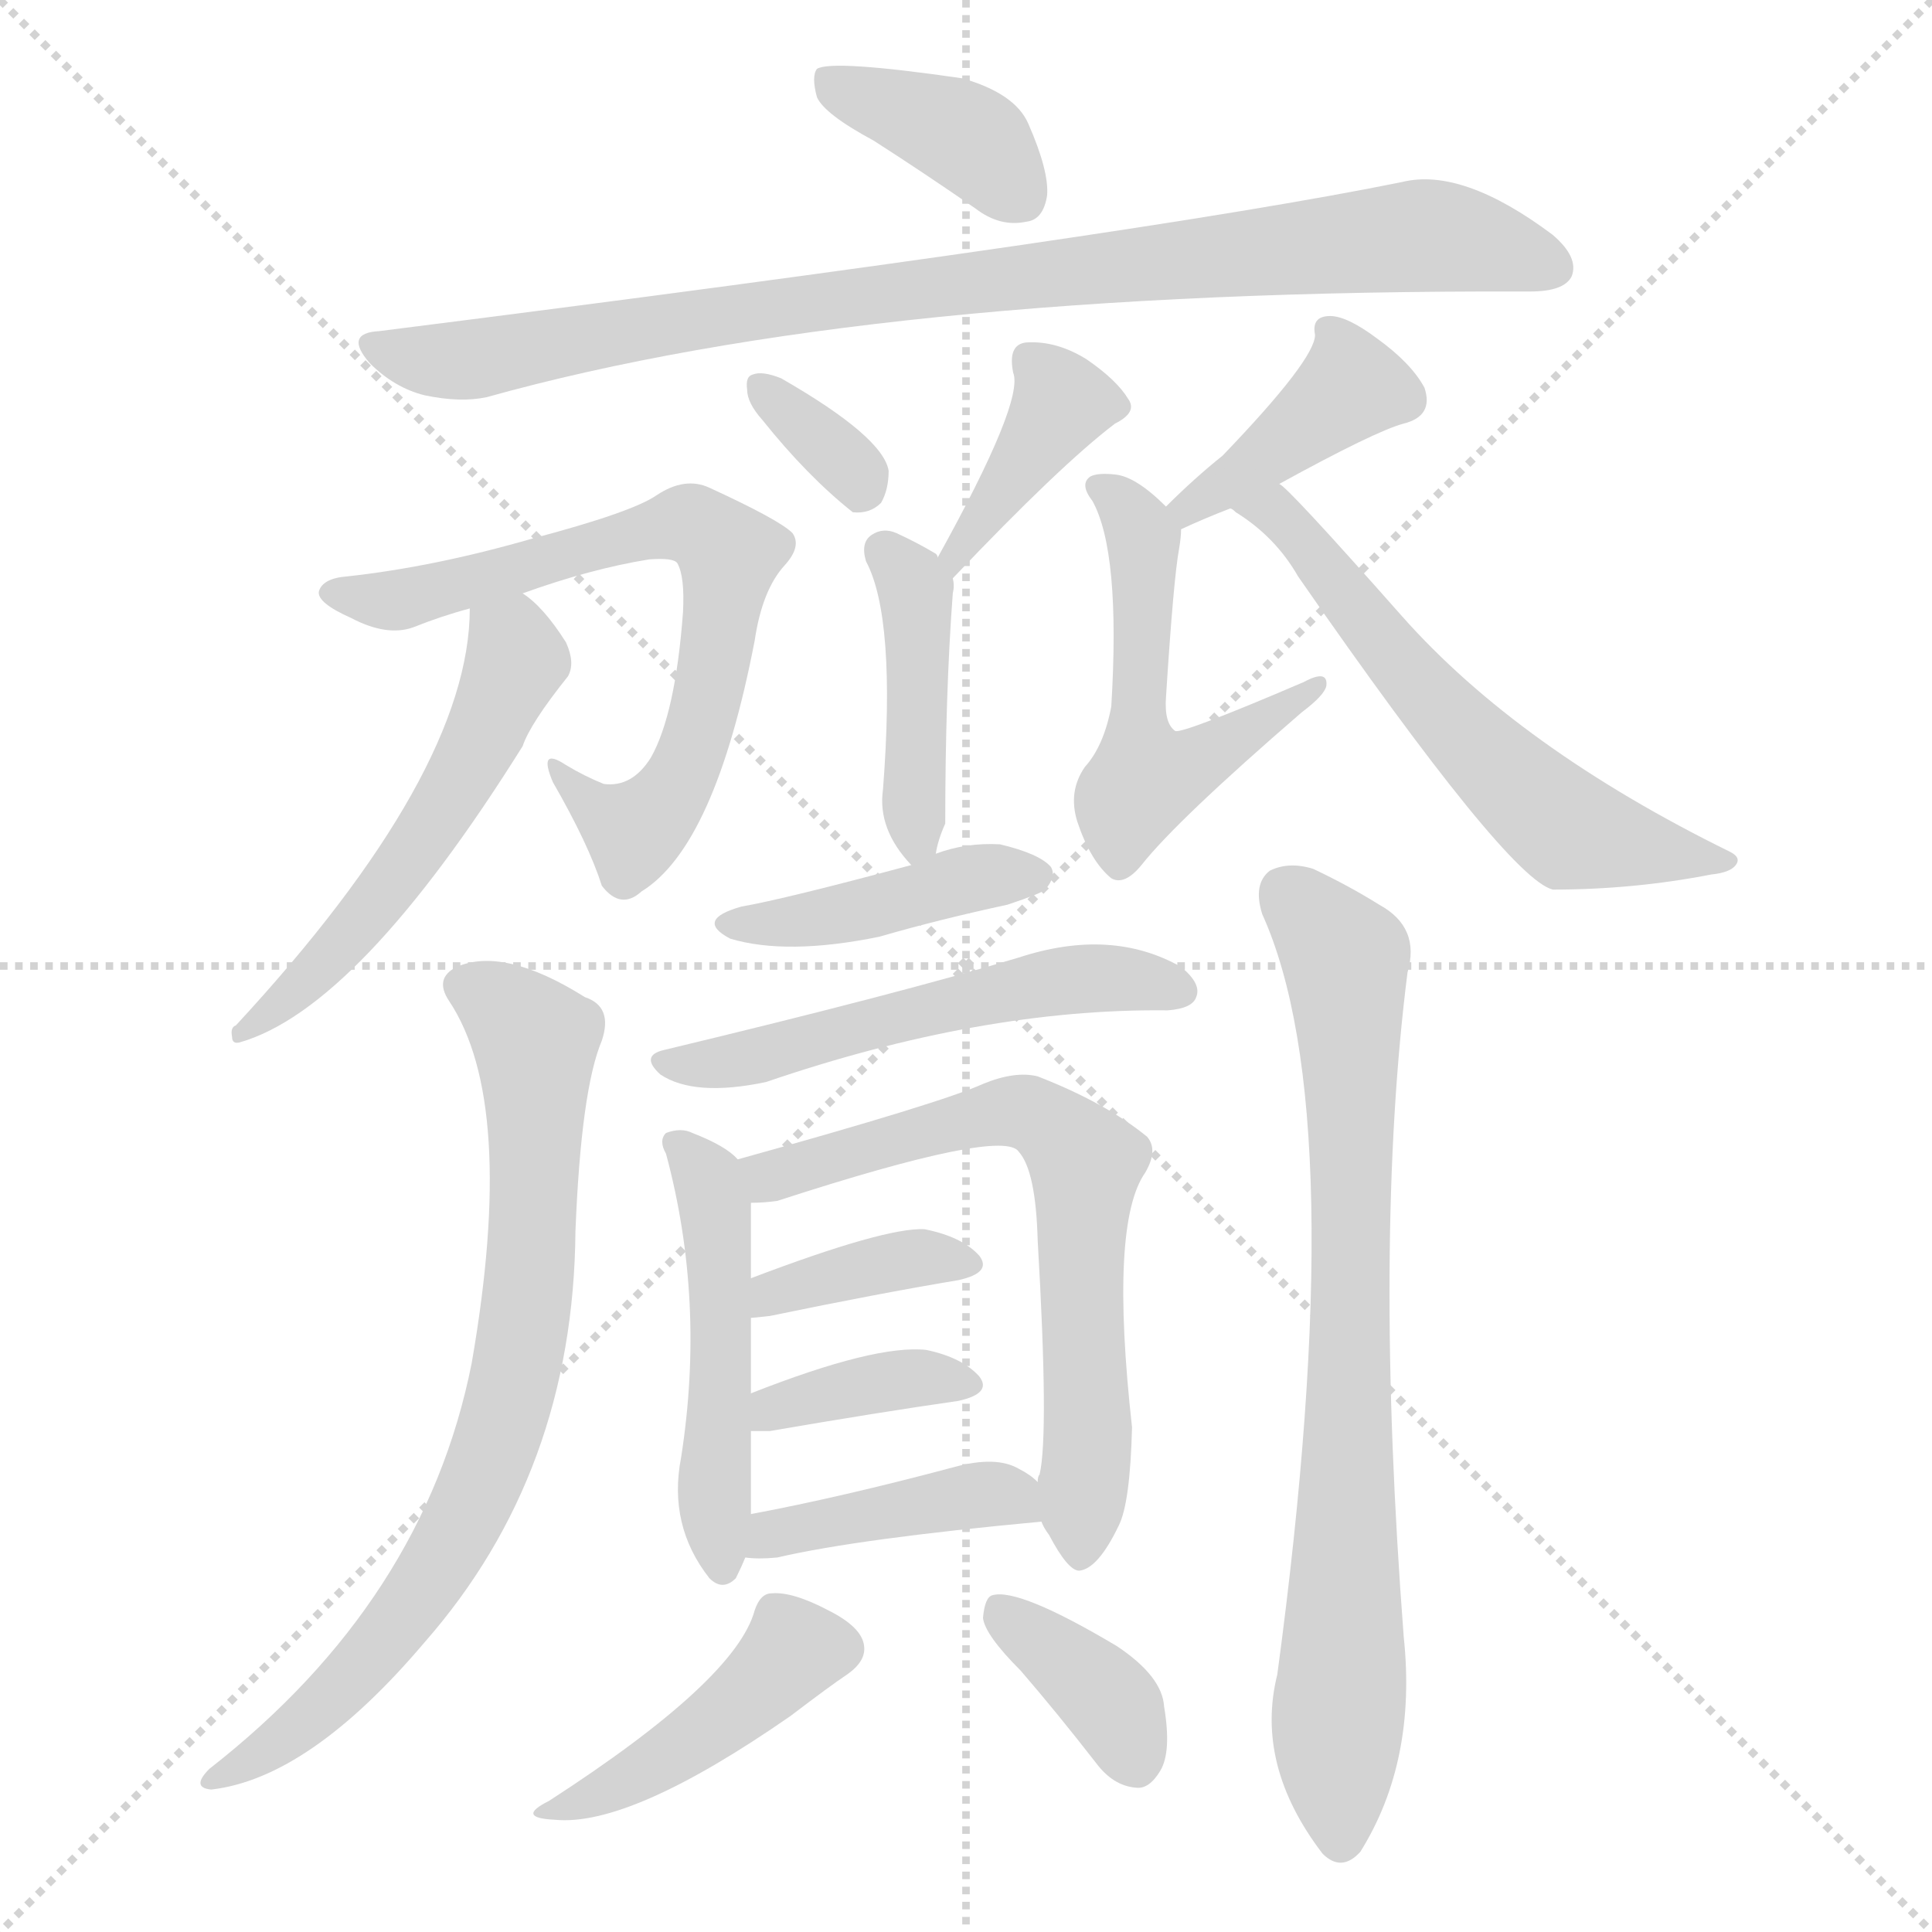 <svg version="1.1" viewBox="0 0 1024 1024" xmlns="http://www.w3.org/2000/svg">
  <g stroke="lightgray" stroke-dasharray="1,1" stroke-width="1" transform="scale(4, 4)">
    <line x1="0" y1="0" x2="256" y2="256"></line>
    <line x1="256" y1="0" x2="0" y2="256"></line>
    <line x1="128" y1="0" x2="128" y2="256"></line>
    <line x1="0" y1="128" x2="256" y2="128"></line>
  </g>
<g transform="scale(1, -1) translate(0, -900)">
   <style type="text/css">
    @keyframes keyframes0 {
      from {
       stroke: blue;
       stroke-dashoffset: 379;
       stroke-width: 128;
       }
       55% {
       animation-timing-function: step-end;
       stroke: blue;
       stroke-dashoffset: 0;
       stroke-width: 128;
       }
       to {
       stroke: black;
       stroke-width: 1024;
       }
       }
       #make-me-a-hanzi-animation-0 {
         animation: keyframes0 0.558s both;
         animation-delay: 0s;
         animation-timing-function: linear;
       }
    @keyframes keyframes1 {
      from {
       stroke: blue;
       stroke-dashoffset: 889;
       stroke-width: 128;
       }
       74% {
       animation-timing-function: step-end;
       stroke: blue;
       stroke-dashoffset: 0;
       stroke-width: 128;
       }
       to {
       stroke: black;
       stroke-width: 1024;
       }
       }
       #make-me-a-hanzi-animation-1 {
         animation: keyframes1 0.973s both;
         animation-delay: 0.558s;
         animation-timing-function: linear;
       }
    @keyframes keyframes2 {
      from {
       stroke: blue;
       stroke-dashoffset: 328;
       stroke-width: 128;
       }
       52% {
       animation-timing-function: step-end;
       stroke: blue;
       stroke-dashoffset: 0;
       stroke-width: 128;
       }
       to {
       stroke: black;
       stroke-width: 1024;
       }
       }
       #make-me-a-hanzi-animation-2 {
         animation: keyframes2 0.517s both;
         animation-delay: 1.532s;
         animation-timing-function: linear;
       }
    @keyframes keyframes3 {
      from {
       stroke: blue;
       stroke-dashoffset: 385;
       stroke-width: 128;
       }
       56% {
       animation-timing-function: step-end;
       stroke: blue;
       stroke-dashoffset: 0;
       stroke-width: 128;
       }
       to {
       stroke: black;
       stroke-width: 1024;
       }
       }
       #make-me-a-hanzi-animation-3 {
         animation: keyframes3 0.563s both;
         animation-delay: 2.049s;
         animation-timing-function: linear;
       }
    @keyframes keyframes4 {
      from {
       stroke: blue;
       stroke-dashoffset: 415;
       stroke-width: 128;
       }
       57% {
       animation-timing-function: step-end;
       stroke: blue;
       stroke-dashoffset: 0;
       stroke-width: 128;
       }
       to {
       stroke: black;
       stroke-width: 1024;
       }
       }
       #make-me-a-hanzi-animation-4 {
         animation: keyframes4 0.588s both;
         animation-delay: 2.612s;
         animation-timing-function: linear;
       }
    @keyframes keyframes5 {
      from {
       stroke: blue;
       stroke-dashoffset: 680;
       stroke-width: 128;
       }
       69% {
       animation-timing-function: step-end;
       stroke: blue;
       stroke-dashoffset: 0;
       stroke-width: 128;
       }
       to {
       stroke: black;
       stroke-width: 1024;
       }
       }
       #make-me-a-hanzi-animation-5 {
         animation: keyframes5 0.803s both;
         animation-delay: 3.2s;
         animation-timing-function: linear;
       }
    @keyframes keyframes6 {
      from {
       stroke: blue;
       stroke-dashoffset: 531;
       stroke-width: 128;
       }
       63% {
       animation-timing-function: step-end;
       stroke: blue;
       stroke-dashoffset: 0;
       stroke-width: 128;
       }
       to {
       stroke: black;
       stroke-width: 1024;
       }
       }
       #make-me-a-hanzi-animation-6 {
         animation: keyframes6 0.682s both;
         animation-delay: 4.003s;
         animation-timing-function: linear;
       }
    @keyframes keyframes7 {
      from {
       stroke: blue;
       stroke-dashoffset: 393;
       stroke-width: 128;
       }
       56% {
       animation-timing-function: step-end;
       stroke: blue;
       stroke-dashoffset: 0;
       stroke-width: 128;
       }
       to {
       stroke: black;
       stroke-width: 1024;
       }
       }
       #make-me-a-hanzi-animation-7 {
         animation: keyframes7 0.57s both;
         animation-delay: 4.685s;
         animation-timing-function: linear;
       }
    @keyframes keyframes8 {
      from {
       stroke: blue;
       stroke-dashoffset: 526;
       stroke-width: 128;
       }
       63% {
       animation-timing-function: step-end;
       stroke: blue;
       stroke-dashoffset: 0;
       stroke-width: 128;
       }
       to {
       stroke: black;
       stroke-width: 1024;
       }
       }
       #make-me-a-hanzi-animation-8 {
         animation: keyframes8 0.678s both;
         animation-delay: 5.255s;
         animation-timing-function: linear;
       }
    @keyframes keyframes9 {
      from {
       stroke: blue;
       stroke-dashoffset: 580;
       stroke-width: 128;
       }
       65% {
       animation-timing-function: step-end;
       stroke: blue;
       stroke-dashoffset: 0;
       stroke-width: 128;
       }
       to {
       stroke: black;
       stroke-width: 1024;
       }
       }
       #make-me-a-hanzi-animation-9 {
         animation: keyframes9 0.722s both;
         animation-delay: 5.933s;
         animation-timing-function: linear;
       }
    @keyframes keyframes10 {
      from {
       stroke: blue;
       stroke-dashoffset: 756;
       stroke-width: 128;
       }
       71% {
       animation-timing-function: step-end;
       stroke: blue;
       stroke-dashoffset: 0;
       stroke-width: 128;
       }
       to {
       stroke: black;
       stroke-width: 1024;
       }
       }
       #make-me-a-hanzi-animation-10 {
         animation: keyframes10 0.865s both;
         animation-delay: 6.655s;
         animation-timing-function: linear;
       }
    @keyframes keyframes11 {
      from {
       stroke: blue;
       stroke-dashoffset: 771;
       stroke-width: 128;
       }
       72% {
       animation-timing-function: step-end;
       stroke: blue;
       stroke-dashoffset: 0;
       stroke-width: 128;
       }
       to {
       stroke: black;
       stroke-width: 1024;
       }
       }
       #make-me-a-hanzi-animation-11 {
         animation: keyframes11 0.877s both;
         animation-delay: 7.521s;
         animation-timing-function: linear;
       }
    @keyframes keyframes12 {
      from {
       stroke: blue;
       stroke-dashoffset: 418;
       stroke-width: 128;
       }
       58% {
       animation-timing-function: step-end;
       stroke: blue;
       stroke-dashoffset: 0;
       stroke-width: 128;
       }
       to {
       stroke: black;
       stroke-width: 1024;
       }
       }
       #make-me-a-hanzi-animation-12 {
         animation: keyframes12 0.59s both;
         animation-delay: 8.398s;
         animation-timing-function: linear;
       }
    @keyframes keyframes13 {
      from {
       stroke: blue;
       stroke-dashoffset: 529;
       stroke-width: 128;
       }
       63% {
       animation-timing-function: step-end;
       stroke: blue;
       stroke-dashoffset: 0;
       stroke-width: 128;
       }
       to {
       stroke: black;
       stroke-width: 1024;
       }
       }
       #make-me-a-hanzi-animation-13 {
         animation: keyframes13 0.681s both;
         animation-delay: 8.988s;
         animation-timing-function: linear;
       }
    @keyframes keyframes14 {
      from {
       stroke: blue;
       stroke-dashoffset: 482;
       stroke-width: 128;
       }
       61% {
       animation-timing-function: step-end;
       stroke: blue;
       stroke-dashoffset: 0;
       stroke-width: 128;
       }
       to {
       stroke: black;
       stroke-width: 1024;
       }
       }
       #make-me-a-hanzi-animation-14 {
         animation: keyframes14 0.642s both;
         animation-delay: 9.669s;
         animation-timing-function: linear;
       }
    @keyframes keyframes15 {
      from {
       stroke: blue;
       stroke-dashoffset: 652;
       stroke-width: 128;
       }
       68% {
       animation-timing-function: step-end;
       stroke: blue;
       stroke-dashoffset: 0;
       stroke-width: 128;
       }
       to {
       stroke: black;
       stroke-width: 1024;
       }
       }
       #make-me-a-hanzi-animation-15 {
         animation: keyframes15 0.781s both;
         animation-delay: 10.311s;
         animation-timing-function: linear;
       }
    @keyframes keyframes16 {
      from {
       stroke: blue;
       stroke-dashoffset: 371;
       stroke-width: 128;
       }
       55% {
       animation-timing-function: step-end;
       stroke: blue;
       stroke-dashoffset: 0;
       stroke-width: 128;
       }
       to {
       stroke: black;
       stroke-width: 1024;
       }
       }
       #make-me-a-hanzi-animation-16 {
         animation: keyframes16 0.552s both;
         animation-delay: 11.091s;
         animation-timing-function: linear;
       }
    @keyframes keyframes17 {
      from {
       stroke: blue;
       stroke-dashoffset: 370;
       stroke-width: 128;
       }
       55% {
       animation-timing-function: step-end;
       stroke: blue;
       stroke-dashoffset: 0;
       stroke-width: 128;
       }
       to {
       stroke: black;
       stroke-width: 1024;
       }
       }
       #make-me-a-hanzi-animation-17 {
         animation: keyframes17 0.551s both;
         animation-delay: 11.643s;
         animation-timing-function: linear;
       }
    @keyframes keyframes18 {
      from {
       stroke: blue;
       stroke-dashoffset: 407;
       stroke-width: 128;
       }
       57% {
       animation-timing-function: step-end;
       stroke: blue;
       stroke-dashoffset: 0;
       stroke-width: 128;
       }
       to {
       stroke: black;
       stroke-width: 1024;
       }
       }
       #make-me-a-hanzi-animation-18 {
         animation: keyframes18 0.581s both;
         animation-delay: 12.194s;
         animation-timing-function: linear;
       }
    @keyframes keyframes19 {
      from {
       stroke: blue;
       stroke-dashoffset: 428;
       stroke-width: 128;
       }
       58% {
       animation-timing-function: step-end;
       stroke: blue;
       stroke-dashoffset: 0;
       stroke-width: 128;
       }
       to {
       stroke: black;
       stroke-width: 1024;
       }
       }
       #make-me-a-hanzi-animation-19 {
         animation: keyframes19 0.598s both;
         animation-delay: 12.776s;
         animation-timing-function: linear;
       }
    @keyframes keyframes20 {
      from {
       stroke: blue;
       stroke-dashoffset: 364;
       stroke-width: 128;
       }
       54% {
       animation-timing-function: step-end;
       stroke: blue;
       stroke-dashoffset: 0;
       stroke-width: 128;
       }
       to {
       stroke: black;
       stroke-width: 1024;
       }
       }
       #make-me-a-hanzi-animation-20 {
         animation: keyframes20 0.546s both;
         animation-delay: 13.374s;
         animation-timing-function: linear;
       }
</style>
<path d="M 463.0 825.5 Q 488.0 809.5 517.0 789.5 Q 530.0 779.5 544.0 782.5 Q 553.0 783.5 555.0 796.5 Q 556.0 809.5 545.0 834.5 Q 538.0 850.5 510.0 858.5 Q 441.0 868.5 433.0 863.5 Q 430.0 859.5 433.0 848.5 Q 437.0 839.5 463.0 825.5 Z" fill="lightgray"></path> 
<path d="M 201.0 724.5 Q 182.0 723.5 196.0 707.5 Q 209.0 694.5 225.0 690.5 Q 244.0 686.5 258.0 689.5 Q 462.0 746.5 808.0 745.5 L 811.0 745.5 Q 829.0 745.5 833.0 753.5 Q 837.0 763.5 823.0 775.5 Q 775.0 811.5 743.0 803.5 Q 605.0 775.5 201.0 724.5 Z" fill="lightgray"></path> 
<path d="M 404.0 677.5 Q 428.0 647.5 452.0 628.5 Q 461.0 627.5 467.0 633.5 Q 471.0 640.5 471.0 650.5 Q 468.0 668.5 414.0 699.5 Q 404.0 703.5 399.0 701.5 Q 395.0 700.5 396.0 693.5 Q 396.0 686.5 404.0 677.5 Z" fill="lightgray"></path> 
<path d="M 505.0 593.5 Q 562.0 653.5 591.0 675.5 Q 603.0 681.5 598.0 688.5 Q 592.0 698.5 576.0 709.5 Q 560.0 719.5 544.0 718.5 Q 534.0 717.5 537.0 702.5 Q 543.0 687.5 497.0 604.5 C 483.0 578.5 484.0 571.5 505.0 593.5 Z" fill="lightgray"></path> 
<path d="M 496.0 447.5 Q 497.0 454.5 501.0 463.5 Q 501.0 532.5 505.0 585.5 Q 506.0 589.5 505.0 593.5 C 505.0 597.5 505.0 597.5 497.0 604.5 Q 497.0 605.5 496.0 606.5 Q 486.0 612.5 475.0 617.5 Q 468.0 620.5 462.0 616.5 Q 456.0 612.5 459.0 602.5 Q 475.0 572.5 468.0 481.5 Q 465.0 460.5 483.0 441.5 C 492.0 430.5 492.0 430.5 496.0 447.5 Z" fill="lightgray"></path> 
<path d="M 277.0 585.5 Q 313.0 598.5 344.0 603.5 Q 357.0 604.5 359.0 601.5 Q 363.0 594.5 362.0 575.5 Q 358.0 521.5 345.0 498.5 Q 335.0 482.5 320.0 484.5 Q 310.0 488.5 300.0 494.5 Q 285.0 504.5 293.0 485.5 Q 312.0 452.5 319.0 430.5 Q 329.0 417.5 340.0 427.5 Q 379.0 451.5 400.0 560.5 Q 404.0 587.5 416.0 600.5 Q 425.0 610.5 420.0 617.5 Q 413.0 624.5 376.0 641.5 Q 363.0 647.5 348.0 637.5 Q 335.0 628.5 282.0 614.5 Q 230.0 599.5 184.0 594.5 Q 171.0 593.5 169.0 586.5 Q 168.0 580.5 186.0 572.5 Q 205.0 562.5 219.0 567.5 Q 234.0 573.5 249.0 577.5 L 277.0 585.5 Z" fill="lightgray"></path> 
<path d="M 249.0 577.5 Q 249.0 490.5 125.0 356.5 Q 122.0 355.5 123.0 350.5 Q 123.0 346.5 127.0 347.5 Q 190.0 365.5 277.0 504.5 Q 281.0 516.5 301.0 541.5 Q 305.0 548.5 300.0 559.5 Q 288.0 578.5 277.0 585.5 C 254.0 604.5 250.0 607.5 249.0 577.5 Z" fill="lightgray"></path> 
<path d="M 678.0 643.5 Q 729.0 671.5 744.0 675.5 Q 760.0 679.5 755.0 694.5 Q 748.0 707.5 730.0 720.5 Q 714.0 732.5 705.0 732.5 Q 695.0 732.5 697.0 722.5 Q 697.0 709.5 648.0 658.5 Q 633.0 646.5 618.0 631.5 C 597.0 610.5 599.0 607.5 626.0 619.5 Q 639.0 625.5 652.0 630.5 L 678.0 643.5 Z" fill="lightgray"></path> 
<path d="M 618.0 631.5 Q 602.0 647.5 591.0 648.5 Q 582.0 649.5 578.0 647.5 Q 572.0 643.5 579.0 634.5 Q 594.0 607.5 589.0 525.5 Q 585.0 504.5 575.0 493.5 Q 566.0 480.5 571.0 464.5 Q 578.0 443.5 589.0 434.5 Q 596.0 430.5 605.0 441.5 Q 624.0 465.5 690.0 522.5 Q 702.0 531.5 703.0 536.5 Q 704.0 545.5 691.0 538.5 Q 628.0 511.5 623.0 512.5 Q 617.0 516.5 618.0 530.5 Q 622.0 593.5 625.0 609.5 Q 626.0 615.5 626.0 619.5 C 626.0 623.5 626.0 623.5 618.0 631.5 Z" fill="lightgray"></path> 
<path d="M 652.0 630.5 Q 653.0 630.5 655.0 628.5 Q 676.0 615.5 688.0 594.5 Q 799.0 434.5 823.0 428.5 Q 866.0 428.5 907.0 436.5 Q 917.0 437.5 920.0 441.5 Q 923.0 445.5 917.0 448.5 Q 805.0 503.5 743.0 573.5 Q 682.0 642.5 678.0 643.5 C 656.0 663.5 627.0 647.5 652.0 630.5 Z" fill="lightgray"></path> 
<path d="M 238.0 369.5 Q 274.0 315.5 250.0 177.5 Q 225.0 51.5 111.0 -37.5 Q 101.0 -47.5 112.0 -48.5 Q 164.0 -42.5 225.0 29.5 Q 304.0 119.5 305.0 247.5 Q 308.0 322.5 319.0 348.5 Q 325.0 366.5 310.0 371.5 Q 267.0 398.5 242.0 387.5 Q 230.0 381.5 238.0 369.5 Z" fill="lightgray"></path> 
<path d="M 669.0 415.5 Q 717.0 309.5 677.0 12.5 Q 665.0 -35.5 701.0 -82.5 Q 711.0 -92.5 721.0 -81.5 Q 751.0 -33.5 744.0 32.5 Q 728.0 242.5 746.0 384.5 Q 753.0 408.5 731.0 420.5 Q 715.0 430.5 696.0 439.5 Q 683.0 443.5 673.0 438.5 Q 664.0 431.5 669.0 415.5 Z" fill="lightgray"></path> 
<path d="M 483.0 441.5 Q 416.0 423.5 393.0 419.5 Q 368.0 412.5 387.0 402.5 Q 417.0 393.5 466.0 403.5 Q 497.0 412.5 534.0 420.5 Q 552.0 426.5 554.0 428.5 Q 560.0 435.5 557.0 440.5 Q 551.0 447.5 530.0 452.5 Q 512.0 453.5 496.0 447.5 L 483.0 441.5 Z" fill="lightgray"></path> 
<path d="M 352.0 343.5 Q 339.0 340.5 350.0 330.5 Q 368.0 318.5 406.0 326.5 Q 520.0 365.5 618.0 364.5 L 619.0 364.5 Q 632.0 365.5 634.0 371.5 Q 637.0 378.5 626.0 387.5 Q 589.0 408.5 540.0 392.5 Q 477.0 373.5 352.0 343.5 Z" fill="lightgray"></path> 
<path d="M 391.0 285.5 Q 385.0 292.5 367.0 299.5 Q 361.0 302.5 353.0 299.5 Q 349.0 295.5 353.0 288.5 Q 374.0 210.5 361.0 127.5 Q 354.0 91.5 376.0 63.5 Q 383.0 56.5 390.0 63.5 Q 393.0 69.5 395.0 74.5 L 398.0 97.5 Q 398.0 118.5 398.0 141.5 L 398.0 161.5 Q 398.0 185.5 398.0 201.5 L 398.0 222.5 Q 398.0 255.5 398.0 262.5 C 398.0 279.5 398.0 279.5 391.0 285.5 Z" fill="lightgray"></path> 
<path d="M 552.0 93.5 Q 553.0 90.5 556.0 86.5 Q 566.0 67.5 572.0 67.5 Q 582.0 68.5 593.0 91.5 Q 599.0 103.5 600.0 143.5 Q 588.0 251.5 607.0 278.5 Q 614.0 290.5 608.0 297.5 Q 586.0 315.5 550.0 329.5 Q 538.0 332.5 521.0 325.5 Q 499.0 315.5 391.0 285.5 C 362.0 277.5 368.0 260.5 398.0 262.5 Q 405.0 262.5 412.0 263.5 Q 532.0 302.5 540.0 289.5 Q 549.0 279.5 550.0 242.5 Q 556.0 139.5 551.0 118.5 Q 550.0 117.5 550.0 114.5 L 552.0 93.5 Z" fill="lightgray"></path> 
<path d="M 398.0 201.5 Q 399.0 201.5 408.0 202.5 Q 466.0 214.5 508.0 221.5 Q 526.0 225.5 519.0 234.5 Q 510.0 244.5 490.0 248.5 Q 469.0 249.5 398.0 222.5 C 370.0 211.5 368.0 198.5 398.0 201.5 Z" fill="lightgray"></path> 
<path d="M 398.0 141.5 Q 402.0 141.5 408.0 141.5 Q 466.0 151.5 508.0 157.5 Q 526.0 161.5 519.0 170.5 Q 510.0 180.5 491.0 184.5 Q 464.0 187.5 398.0 161.5 C 370.0 150.5 368.0 141.5 398.0 141.5 Z" fill="lightgray"></path> 
<path d="M 395.0 74.5 Q 402.0 73.5 412.0 74.5 Q 455.0 84.5 552.0 93.5 C 573.0 95.5 573.0 95.5 550.0 114.5 Q 546.0 118.5 540.0 121.5 Q 528.0 128.5 506.0 122.5 Q 446.0 106.5 398.0 97.5 C 369.0 91.5 365.0 77.5 395.0 74.5 Z" fill="lightgray"></path> 
<path d="M 400.0 46.5 Q 390.0 9.5 291.0 -54.5 Q 273.0 -63.5 294.0 -64.5 Q 334.0 -68.5 419.0 -9.5 Q 440.0 6.5 449.0 12.5 Q 459.0 19.5 458.0 27.5 Q 457.0 37.5 439.0 46.5 Q 420.0 56.5 409.0 55.5 Q 403.0 55.5 400.0 46.5 Z" fill="lightgray"></path> 
<path d="M 541.0 14.5 Q 560.0 -7.5 581.0 -34.5 Q 590.0 -46.5 602.0 -47.5 Q 609.0 -48.5 615.0 -38.5 Q 621.0 -28.5 617.0 -4.5 Q 616.0 11.5 592.0 27.5 Q 540.0 58.5 526.0 54.5 Q 522.0 53.5 521.0 42.5 Q 522.0 33.5 541.0 14.5 Z" fill="lightgray"></path> 
      <clipPath id="make-me-a-hanzi-clip-0">
      <path d="M 463.0 825.5 Q 488.0 809.5 517.0 789.5 Q 530.0 779.5 544.0 782.5 Q 553.0 783.5 555.0 796.5 Q 556.0 809.5 545.0 834.5 Q 538.0 850.5 510.0 858.5 Q 441.0 868.5 433.0 863.5 Q 430.0 859.5 433.0 848.5 Q 437.0 839.5 463.0 825.5 Z" fill="lightgray"></path>
      </clipPath>
      <path clip-path="url(#make-me-a-hanzi-clip-0)" d="M 438.0 856.5 L 519.0 823.5 L 541.0 795.5 " fill="none" id="make-me-a-hanzi-animation-0" stroke-dasharray="251 502" stroke-linecap="round"></path>

      <clipPath id="make-me-a-hanzi-clip-1">
      <path d="M 201.0 724.5 Q 182.0 723.5 196.0 707.5 Q 209.0 694.5 225.0 690.5 Q 244.0 686.5 258.0 689.5 Q 462.0 746.5 808.0 745.5 L 811.0 745.5 Q 829.0 745.5 833.0 753.5 Q 837.0 763.5 823.0 775.5 Q 775.0 811.5 743.0 803.5 Q 605.0 775.5 201.0 724.5 Z" fill="lightgray"></path>
      </clipPath>
      <path clip-path="url(#make-me-a-hanzi-clip-1)" d="M 198.0 716.5 L 226.0 708.5 L 251.0 709.5 L 458.0 744.5 L 752.0 775.5 L 823.0 758.5 " fill="none" id="make-me-a-hanzi-animation-1" stroke-dasharray="761 1522" stroke-linecap="round"></path>

      <clipPath id="make-me-a-hanzi-clip-2">
      <path d="M 404.0 677.5 Q 428.0 647.5 452.0 628.5 Q 461.0 627.5 467.0 633.5 Q 471.0 640.5 471.0 650.5 Q 468.0 668.5 414.0 699.5 Q 404.0 703.5 399.0 701.5 Q 395.0 700.5 396.0 693.5 Q 396.0 686.5 404.0 677.5 Z" fill="lightgray"></path>
      </clipPath>
      <path clip-path="url(#make-me-a-hanzi-clip-2)" d="M 406.0 694.5 L 456.0 642.5 " fill="none" id="make-me-a-hanzi-animation-2" stroke-dasharray="200 400" stroke-linecap="round"></path>

      <clipPath id="make-me-a-hanzi-clip-3">
      <path d="M 505.0 593.5 Q 562.0 653.5 591.0 675.5 Q 603.0 681.5 598.0 688.5 Q 592.0 698.5 576.0 709.5 Q 560.0 719.5 544.0 718.5 Q 534.0 717.5 537.0 702.5 Q 543.0 687.5 497.0 604.5 C 483.0 578.5 484.0 571.5 505.0 593.5 Z" fill="lightgray"></path>
      </clipPath>
      <path clip-path="url(#make-me-a-hanzi-clip-3)" d="M 546.0 708.5 L 562.0 685.5 L 519.0 620.5 L 507.0 613.5 L 508.0 604.5 " fill="none" id="make-me-a-hanzi-animation-3" stroke-dasharray="257 514" stroke-linecap="round"></path>

      <clipPath id="make-me-a-hanzi-clip-4">
      <path d="M 496.0 447.5 Q 497.0 454.5 501.0 463.5 Q 501.0 532.5 505.0 585.5 Q 506.0 589.5 505.0 593.5 C 505.0 597.5 505.0 597.5 497.0 604.5 Q 497.0 605.5 496.0 606.5 Q 486.0 612.5 475.0 617.5 Q 468.0 620.5 462.0 616.5 Q 456.0 612.5 459.0 602.5 Q 475.0 572.5 468.0 481.5 Q 465.0 460.5 483.0 441.5 C 492.0 430.5 492.0 430.5 496.0 447.5 Z" fill="lightgray"></path>
      </clipPath>
      <path clip-path="url(#make-me-a-hanzi-clip-4)" d="M 469.0 607.5 L 486.0 580.5 L 485.0 453.5 " fill="none" id="make-me-a-hanzi-animation-4" stroke-dasharray="287 574" stroke-linecap="round"></path>

      <clipPath id="make-me-a-hanzi-clip-5">
      <path d="M 277.0 585.5 Q 313.0 598.5 344.0 603.5 Q 357.0 604.5 359.0 601.5 Q 363.0 594.5 362.0 575.5 Q 358.0 521.5 345.0 498.5 Q 335.0 482.5 320.0 484.5 Q 310.0 488.5 300.0 494.5 Q 285.0 504.5 293.0 485.5 Q 312.0 452.5 319.0 430.5 Q 329.0 417.5 340.0 427.5 Q 379.0 451.5 400.0 560.5 Q 404.0 587.5 416.0 600.5 Q 425.0 610.5 420.0 617.5 Q 413.0 624.5 376.0 641.5 Q 363.0 647.5 348.0 637.5 Q 335.0 628.5 282.0 614.5 Q 230.0 599.5 184.0 594.5 Q 171.0 593.5 169.0 586.5 Q 168.0 580.5 186.0 572.5 Q 205.0 562.5 219.0 567.5 Q 234.0 573.5 249.0 577.5 L 277.0 585.5 Z" fill="lightgray"></path>
      </clipPath>
      <path clip-path="url(#make-me-a-hanzi-clip-5)" d="M 175.0 585.5 L 211.0 581.5 L 342.0 618.5 L 375.0 618.5 L 386.0 603.5 L 381.0 553.5 L 361.0 486.5 L 336.0 459.5 L 302.0 485.5 " fill="none" id="make-me-a-hanzi-animation-5" stroke-dasharray="552 1104" stroke-linecap="round"></path>

      <clipPath id="make-me-a-hanzi-clip-6">
      <path d="M 249.0 577.5 Q 249.0 490.5 125.0 356.5 Q 122.0 355.5 123.0 350.5 Q 123.0 346.5 127.0 347.5 Q 190.0 365.5 277.0 504.5 Q 281.0 516.5 301.0 541.5 Q 305.0 548.5 300.0 559.5 Q 288.0 578.5 277.0 585.5 C 254.0 604.5 250.0 607.5 249.0 577.5 Z" fill="lightgray"></path>
      </clipPath>
      <path clip-path="url(#make-me-a-hanzi-clip-6)" d="M 258.0 571.5 L 274.0 549.5 L 234.0 468.5 L 181.0 399.5 L 128.0 352.5 " fill="none" id="make-me-a-hanzi-animation-6" stroke-dasharray="403 806" stroke-linecap="round"></path>

      <clipPath id="make-me-a-hanzi-clip-7">
      <path d="M 678.0 643.5 Q 729.0 671.5 744.0 675.5 Q 760.0 679.5 755.0 694.5 Q 748.0 707.5 730.0 720.5 Q 714.0 732.5 705.0 732.5 Q 695.0 732.5 697.0 722.5 Q 697.0 709.5 648.0 658.5 Q 633.0 646.5 618.0 631.5 C 597.0 610.5 599.0 607.5 626.0 619.5 Q 639.0 625.5 652.0 630.5 L 678.0 643.5 Z" fill="lightgray"></path>
      </clipPath>
      <path clip-path="url(#make-me-a-hanzi-clip-7)" d="M 708.0 722.5 L 716.0 695.5 L 680.0 663.5 L 629.0 630.5 " fill="none" id="make-me-a-hanzi-animation-7" stroke-dasharray="265 530" stroke-linecap="round"></path>

      <clipPath id="make-me-a-hanzi-clip-8">
      <path d="M 618.0 631.5 Q 602.0 647.5 591.0 648.5 Q 582.0 649.5 578.0 647.5 Q 572.0 643.5 579.0 634.5 Q 594.0 607.5 589.0 525.5 Q 585.0 504.5 575.0 493.5 Q 566.0 480.5 571.0 464.5 Q 578.0 443.5 589.0 434.5 Q 596.0 430.5 605.0 441.5 Q 624.0 465.5 690.0 522.5 Q 702.0 531.5 703.0 536.5 Q 704.0 545.5 691.0 538.5 Q 628.0 511.5 623.0 512.5 Q 617.0 516.5 618.0 530.5 Q 622.0 593.5 625.0 609.5 Q 626.0 615.5 626.0 619.5 C 626.0 623.5 626.0 623.5 618.0 631.5 Z" fill="lightgray"></path>
      </clipPath>
      <path clip-path="url(#make-me-a-hanzi-clip-8)" d="M 585.0 641.5 L 606.0 615.5 L 602.0 515.5 L 607.0 487.5 L 644.0 500.5 L 663.0 516.5 L 678.0 520.5 L 681.0 531.5 L 697.0 536.5 " fill="none" id="make-me-a-hanzi-animation-8" stroke-dasharray="398 796" stroke-linecap="round"></path>

      <clipPath id="make-me-a-hanzi-clip-9">
      <path d="M 652.0 630.5 Q 653.0 630.5 655.0 628.5 Q 676.0 615.5 688.0 594.5 Q 799.0 434.5 823.0 428.5 Q 866.0 428.5 907.0 436.5 Q 917.0 437.5 920.0 441.5 Q 923.0 445.5 917.0 448.5 Q 805.0 503.5 743.0 573.5 Q 682.0 642.5 678.0 643.5 C 656.0 663.5 627.0 647.5 652.0 630.5 Z" fill="lightgray"></path>
      </clipPath>
      <path clip-path="url(#make-me-a-hanzi-clip-9)" d="M 664.0 627.5 L 675.0 629.5 L 766.0 519.5 L 827.0 463.5 L 912.0 442.5 " fill="none" id="make-me-a-hanzi-animation-9" stroke-dasharray="452 904" stroke-linecap="round"></path>

      <clipPath id="make-me-a-hanzi-clip-10">
      <path d="M 238.0 369.5 Q 274.0 315.5 250.0 177.5 Q 225.0 51.5 111.0 -37.5 Q 101.0 -47.5 112.0 -48.5 Q 164.0 -42.5 225.0 29.5 Q 304.0 119.5 305.0 247.5 Q 308.0 322.5 319.0 348.5 Q 325.0 366.5 310.0 371.5 Q 267.0 398.5 242.0 387.5 Q 230.0 381.5 238.0 369.5 Z" fill="lightgray"></path>
      </clipPath>
      <path clip-path="url(#make-me-a-hanzi-clip-10)" d="M 245.0 377.5 L 259.0 372.5 L 284.0 348.5 L 282.0 239.5 L 267.0 149.5 L 247.0 96.5 L 217.0 46.5 L 159.0 -15.5 L 117.0 -42.5 " fill="none" id="make-me-a-hanzi-animation-10" stroke-dasharray="628 1256" stroke-linecap="round"></path>

      <clipPath id="make-me-a-hanzi-clip-11">
      <path d="M 669.0 415.5 Q 717.0 309.5 677.0 12.5 Q 665.0 -35.5 701.0 -82.5 Q 711.0 -92.5 721.0 -81.5 Q 751.0 -33.5 744.0 32.5 Q 728.0 242.5 746.0 384.5 Q 753.0 408.5 731.0 420.5 Q 715.0 430.5 696.0 439.5 Q 683.0 443.5 673.0 438.5 Q 664.0 431.5 669.0 415.5 Z" fill="lightgray"></path>
      </clipPath>
      <path clip-path="url(#make-me-a-hanzi-clip-11)" d="M 682.0 427.5 L 710.0 397.5 L 714.0 380.5 L 711.0 -75.5 " fill="none" id="make-me-a-hanzi-animation-11" stroke-dasharray="643 1286" stroke-linecap="round"></path>

      <clipPath id="make-me-a-hanzi-clip-12">
      <path d="M 483.0 441.5 Q 416.0 423.5 393.0 419.5 Q 368.0 412.5 387.0 402.5 Q 417.0 393.5 466.0 403.5 Q 497.0 412.5 534.0 420.5 Q 552.0 426.5 554.0 428.5 Q 560.0 435.5 557.0 440.5 Q 551.0 447.5 530.0 452.5 Q 512.0 453.5 496.0 447.5 L 483.0 441.5 Z" fill="lightgray"></path>
      </clipPath>
      <path clip-path="url(#make-me-a-hanzi-clip-12)" d="M 388.0 411.5 L 437.0 413.5 L 515.0 434.5 L 547.0 436.5 " fill="none" id="make-me-a-hanzi-animation-12" stroke-dasharray="290 580" stroke-linecap="round"></path>

      <clipPath id="make-me-a-hanzi-clip-13">
      <path d="M 352.0 343.5 Q 339.0 340.5 350.0 330.5 Q 368.0 318.5 406.0 326.5 Q 520.0 365.5 618.0 364.5 L 619.0 364.5 Q 632.0 365.5 634.0 371.5 Q 637.0 378.5 626.0 387.5 Q 589.0 408.5 540.0 392.5 Q 477.0 373.5 352.0 343.5 Z" fill="lightgray"></path>
      </clipPath>
      <path clip-path="url(#make-me-a-hanzi-clip-13)" d="M 359.0 335.5 L 395.0 337.5 L 434.0 351.5 L 566.0 380.5 L 626.0 374.5 " fill="none" id="make-me-a-hanzi-animation-13" stroke-dasharray="401 802" stroke-linecap="round"></path>

      <clipPath id="make-me-a-hanzi-clip-14">
      <path d="M 391.0 285.5 Q 385.0 292.5 367.0 299.5 Q 361.0 302.5 353.0 299.5 Q 349.0 295.5 353.0 288.5 Q 374.0 210.5 361.0 127.5 Q 354.0 91.5 376.0 63.5 Q 383.0 56.5 390.0 63.5 Q 393.0 69.5 395.0 74.5 L 398.0 97.5 Q 398.0 118.5 398.0 141.5 L 398.0 161.5 Q 398.0 185.5 398.0 201.5 L 398.0 222.5 Q 398.0 255.5 398.0 262.5 C 398.0 279.5 398.0 279.5 391.0 285.5 Z" fill="lightgray"></path>
      </clipPath>
      <path clip-path="url(#make-me-a-hanzi-clip-14)" d="M 360.0 294.5 L 379.0 262.5 L 383.0 73.5 " fill="none" id="make-me-a-hanzi-animation-14" stroke-dasharray="354 708" stroke-linecap="round"></path>

      <clipPath id="make-me-a-hanzi-clip-15">
      <path d="M 552.0 93.5 Q 553.0 90.5 556.0 86.5 Q 566.0 67.5 572.0 67.5 Q 582.0 68.5 593.0 91.5 Q 599.0 103.5 600.0 143.5 Q 588.0 251.5 607.0 278.5 Q 614.0 290.5 608.0 297.5 Q 586.0 315.5 550.0 329.5 Q 538.0 332.5 521.0 325.5 Q 499.0 315.5 391.0 285.5 C 362.0 277.5 368.0 260.5 398.0 262.5 Q 405.0 262.5 412.0 263.5 Q 532.0 302.5 540.0 289.5 Q 549.0 279.5 550.0 242.5 Q 556.0 139.5 551.0 118.5 Q 550.0 117.5 550.0 114.5 L 552.0 93.5 Z" fill="lightgray"></path>
      </clipPath>
      <path clip-path="url(#make-me-a-hanzi-clip-15)" d="M 404.0 270.5 L 427.0 283.5 L 526.0 309.5 L 543.0 310.5 L 570.0 291.5 L 575.0 283.5 L 572.0 207.5 L 577.0 152.5 L 573.0 76.5 " fill="none" id="make-me-a-hanzi-animation-15" stroke-dasharray="524 1048" stroke-linecap="round"></path>

      <clipPath id="make-me-a-hanzi-clip-16">
      <path d="M 398.0 201.5 Q 399.0 201.5 408.0 202.5 Q 466.0 214.5 508.0 221.5 Q 526.0 225.5 519.0 234.5 Q 510.0 244.5 490.0 248.5 Q 469.0 249.5 398.0 222.5 C 370.0 211.5 368.0 198.5 398.0 201.5 Z" fill="lightgray"></path>
      </clipPath>
      <path clip-path="url(#make-me-a-hanzi-clip-16)" d="M 403.0 206.5 L 413.0 217.5 L 452.0 227.5 L 492.0 233.5 L 511.0 229.5 " fill="none" id="make-me-a-hanzi-animation-16" stroke-dasharray="243 486" stroke-linecap="round"></path>

      <clipPath id="make-me-a-hanzi-clip-17">
      <path d="M 398.0 141.5 Q 402.0 141.5 408.0 141.5 Q 466.0 151.5 508.0 157.5 Q 526.0 161.5 519.0 170.5 Q 510.0 180.5 491.0 184.5 Q 464.0 187.5 398.0 161.5 C 370.0 150.5 368.0 141.5 398.0 141.5 Z" fill="lightgray"></path>
      </clipPath>
      <path clip-path="url(#make-me-a-hanzi-clip-17)" d="M 403.0 146.5 L 412.0 155.5 L 464.0 167.5 L 495.0 170.5 L 511.0 165.5 " fill="none" id="make-me-a-hanzi-animation-17" stroke-dasharray="242 484" stroke-linecap="round"></path>

      <clipPath id="make-me-a-hanzi-clip-18">
      <path d="M 395.0 74.5 Q 402.0 73.5 412.0 74.5 Q 455.0 84.5 552.0 93.5 C 573.0 95.5 573.0 95.5 550.0 114.5 Q 546.0 118.5 540.0 121.5 Q 528.0 128.5 506.0 122.5 Q 446.0 106.5 398.0 97.5 C 369.0 91.5 365.0 77.5 395.0 74.5 Z" fill="lightgray"></path>
      </clipPath>
      <path clip-path="url(#make-me-a-hanzi-clip-18)" d="M 399.0 79.5 L 422.0 90.5 L 516.0 107.5 L 536.0 106.5 L 541.0 97.5 " fill="none" id="make-me-a-hanzi-animation-18" stroke-dasharray="279 558" stroke-linecap="round"></path>

      <clipPath id="make-me-a-hanzi-clip-19">
      <path d="M 400.0 46.5 Q 390.0 9.5 291.0 -54.5 Q 273.0 -63.5 294.0 -64.5 Q 334.0 -68.5 419.0 -9.5 Q 440.0 6.5 449.0 12.5 Q 459.0 19.5 458.0 27.5 Q 457.0 37.5 439.0 46.5 Q 420.0 56.5 409.0 55.5 Q 403.0 55.5 400.0 46.5 Z" fill="lightgray"></path>
      </clipPath>
      <path clip-path="url(#make-me-a-hanzi-clip-19)" d="M 444.0 26.5 L 421.0 25.5 L 353.0 -32.5 L 299.0 -57.5 " fill="none" id="make-me-a-hanzi-animation-19" stroke-dasharray="300 600" stroke-linecap="round"></path>

      <clipPath id="make-me-a-hanzi-clip-20">
      <path d="M 541.0 14.5 Q 560.0 -7.5 581.0 -34.5 Q 590.0 -46.5 602.0 -47.5 Q 609.0 -48.5 615.0 -38.5 Q 621.0 -28.5 617.0 -4.5 Q 616.0 11.5 592.0 27.5 Q 540.0 58.5 526.0 54.5 Q 522.0 53.5 521.0 42.5 Q 522.0 33.5 541.0 14.5 Z" fill="lightgray"></path>
      </clipPath>
      <path clip-path="url(#make-me-a-hanzi-clip-20)" d="M 530.0 45.5 L 585.0 0.5 L 601.0 -32.5 " fill="none" id="make-me-a-hanzi-animation-20" stroke-dasharray="236 472" stroke-linecap="round"></path>

</g>
</svg>
